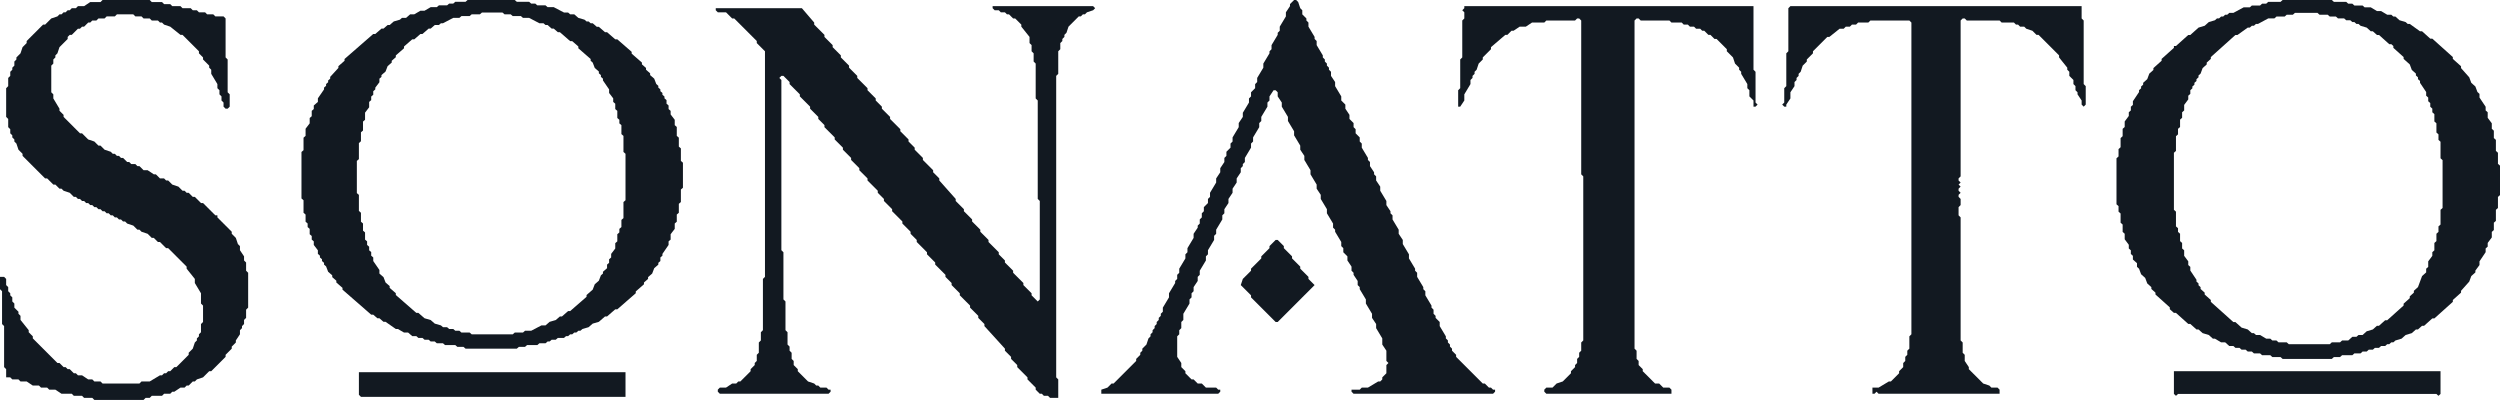 <svg width="1219" height="195" viewBox="0 0 1219 195" fill="none" xmlns="http://www.w3.org/2000/svg">
<path fill-rule="evenodd" clip-rule="evenodd" d="M175 181.5V192.5L176 193.5H240.5H305V181.5H175Z" fill="#121921"/>
<path fill-rule="evenodd" clip-rule="evenodd" d="M1060 181V192.077L1061.01 193L1062.02 192.077H1187.98L1188.99 193L1190 192.077V181H1060Z" fill="#121921"/>
<path fill-rule="evenodd" clip-rule="evenodd" d="M622 117L619 120V121L615 125V126L610 131V132L606 136L605 139L610 144V145L622 157H623L641 139L638 136V135L634 131V130L630 126V125L626 121V120L623 117H622Z" fill="#121921"/>
<path fill-rule="evenodd" clip-rule="evenodd" d="M873 3L872 4V25L871 26V42L870 43V50L869 51L870 52H871V51L873 48V45L875 42V40L876 39V38L877 37V36L878 35L879 32L881 30V29L884 26V25L891 18H892L897 14H899L900 13H902L903 12H905L906 11H911L912 10H931L932 11V163L931 164V170L930 171V173L929 174V176L928 177V179L926 181V182L922 186H921L916 189H913V192H914L915 191L916 192H975V190L974 189H971L970 188L967 187L960 180V179L958 176V173L957 172V167L956 166V106L955 105V101L956 100V97L955 96V95L956 94L955 93V92L956 91L955 90L956 89L955 88V87L956 86V10L957 9H958L959 10H975L976 11H982L983 12H984L985 13H987L988 14L991 15L993 17H994L1004 27V28L1008 33V34L1009 35V37L1011 39V41L1012 42V44L1013 45V46L1015 49V51L1016 52L1017 51V42L1016 41V10L1015 9V3H873Z" fill="#121921"/>
<path fill-rule="evenodd" clip-rule="evenodd" d="M714 3V4L713 5L714 6V9L713 10V28L712 29V43L711 44V52H712L714 49V46L717 41V39L718 38V37L719 36V35L720 34L721 31L723 29V28L727 24V23L734 17H735L737 15H738L741 13H744L747 11H753L754 10H768L769 9H770L771 10V85L772 86V166L771 167V171L770 172V174L769 175V177L768 178V179L766 181V182L762 186L759 187L757 189H754L753 190V191L754 192H815V190L814 189H811L809 187H807L801 181V180L799 178V176L798 175V171L797 170V10L798 9H799L800 10H814L815 11H820L821 12H823L824 13H826L827 14H829L830 15H831L833 17H834L836 19H837L842 24V25L845 28L846 31L848 33V34L849 35V36L852 41V43L853 44V47L855 49V52H856L857 51L856 50V35L855 34V3H714Z" fill="#121921"/>
<path fill-rule="evenodd" clip-rule="evenodd" d="M533 3H484V4L485 5H487L488 6H490L491 7H492L494 9H495L498 12V13L502 18V21L503 22V25L504 26V30L505 31V48L506 49V97L507 98V146L506 147L503 144V143L499 139V138L494 133V132L490 128V127L487 124V123L482 118V117L478 113V112L474 108V107L470 103V102L466 98V97L458 88V87L455 84V83L450 78V77L446 73V72L443 69V68L439 64V63L434 58V57L430 53V52L427 49V48L423 44V43L418 38V37L414 33V32L410 28V27L406 23V22L402 18V17L397 12V11L391 4H349V5L350 6H354L357 9H358L369 20V21L373 25V135L372 136V161L371 162V166L370 167V172L369 173V176L368 177V178L366 180V181L361 186H360L359 187H357L354 189H351L350 190V191L351 192H404L405 191V190H404L403 189H400L399 188H398L397 187L394 186L389 181V180L387 178V176L386 175V172L385 171V169L384 168V162L383 161V147L382 146V123L381 122V39L380 38L381 37H382L385 40V41L390 46V47L395 52V53L399 57V58L402 61V62L407 67V68L411 72V73L415 77V78L419 82V83L423 87V88L428 93V94L431 97V98L435 102V103L440 108V109L444 113V114L447 117V118L452 123V124L456 128V129L461 134V135L464 138V139L468 143V144L473 149V150L477 154V155L480 158V159L490 170V171L493 174V175L496 178V179L501 184V185L505 189V190L507 192H508L509 193H511L512 194H516V185L515 184V37L516 36V25L517 24V21L518 20V19L519 18V17L520 16L521 13L526 8H527L528 7H529L530 6L533 5L534 4L533 3Z" fill="#121921"/>
<path fill-rule="evenodd" clip-rule="evenodd" d="M1113 0L1112 0.897H1106L1105 1.795H1103L1102 2.692H1098L1097 3.59H1094L1089 6.282H1087L1086 7.179H1085L1084 8.077H1083L1082 8.974H1081L1080 9.872L1077 10.769L1075 12.564L1072 13.461L1068 17.051H1067L1061 22.436H1060V23.333L1054 28.718V29.615L1050 33.205V34.103L1048 35.897L1047 38.59L1045 40.385V41.282L1044 42.179V43.077L1043 43.974V44.872L1040 49.359V51.154L1039 52.051V53.846L1038 54.744V56.538L1036 59.231V61.923L1035 62.821V66.41L1034 67.308V71.795L1033 72.692V76.282L1032 77.18V99.615L1033 100.513V103.205L1034 104.103V108.59L1035 109.487V113.077L1036 113.974V116.667L1038 119.359V121.154L1039 122.051V123.846L1040 124.744V126.538L1042 128.333V130.128L1043 131.026L1044 133.718L1046 135.513L1047 138.205L1049 140V140.897L1051 142.692V143.59L1058 149.872V150.769L1060 152.564H1061L1067 157.949H1068L1071 160.641H1072L1074 162.436L1077 163.333L1079 165.128H1080L1083 166.923H1085L1087 168.718H1089L1090 169.615H1092L1093 170.513H1095L1096 171.41H1098L1099 172.308H1102L1103 173.205H1107L1108 174.103H1112L1113 175H1137L1138 174.103H1141L1142 173.205H1147L1148 172.308H1151L1152 171.41H1154L1155 170.513H1157L1158 169.615H1160L1161 168.718H1163L1164 167.821H1165L1166 166.923H1167L1168 166.026L1171 165.128L1173 163.333L1176 162.436L1178 160.641H1179L1181 158.846H1182L1186 155.256H1187L1196 147.179V146.282L1200 142.692V141.795L1204 137.308L1205 134.615L1207 132.821V131.923L1209 129.231V127.436L1212 122.949V121.154L1213 120.256V118.462L1215 115.769V113.077L1216 112.179V108.59L1217 107.692V102.308L1218 101.41V96.026L1219 95.128V80.769L1218 79.872V74.487L1217 73.59V68.205L1216 67.308V63.718L1215 62.821V60.128L1213 57.436V54.744L1212 53.846V52.051L1209 47.564V45.769L1208 44.872L1207 42.179L1205 40.385L1204 37.692L1200 33.205V32.308L1196 28.718V27.82L1186 18.846H1185L1181 15.256H1180L1175 11.667H1174L1173 10.769L1170 9.872L1168 8.077H1167L1166 7.179H1164L1161 5.385H1159L1156 3.59H1153L1152 2.692H1148L1147 1.795H1145L1144 0.897H1138L1137 0H1113ZM1119 6.282H1130L1131 7.179H1135L1136 8.077H1139L1140 8.974H1143L1144 9.872H1146L1147 10.769H1148L1149 11.667H1150L1151 12.564L1154 13.461L1156 15.256H1157L1159 17.051H1160L1165 21.538H1166L1167 22.436V23.333L1172 27.82V28.718L1175 31.41L1176 34.103L1178 35.897V36.795L1179 37.692V38.59L1180 39.487V40.385L1183 44.872V46.667L1184 47.564V49.359L1185 50.256V52.051L1186 52.949V54.744L1187 55.641V59.231L1188 60.128V64.615L1189 65.513V68.205L1190 69.103V77.18L1191 78.077V101.41L1190 102.308V109.487L1189 110.385V113.077L1188 113.974V117.564L1187 118.462V122.051L1186 122.949V124.744L1184 127.436V130.128L1183 131.026V132.821L1181 134.615L1179 140L1177 141.795V142.692L1175 144.487V145.385L1172 148.077V148.974L1164 156.154H1163L1160 158.846H1159L1157 160.641L1154 161.538L1152 163.333H1150L1149 164.231H1147L1145 166.026H1142L1141 166.923H1137L1136 167.821H1116L1115 166.923H1111L1110 166.026H1108L1107 165.128H1105L1102 163.333H1100L1099 162.436H1098L1096 160.641L1093 159.744L1090 157.051H1089L1078 147.179V146.282L1075 143.59V142.692L1073 140.897V140L1072 139.103V138.205L1071 137.308V136.41L1068 131.923V130.128L1067 129.231V127.436L1065 124.744V122.051L1064 121.154V118.462L1063 117.564V113.974L1062 113.077V111.282L1061 110.385V103.205L1060 102.308V74.487L1061 73.59V66.41L1062 65.513V62.821L1063 61.923V58.333L1064 57.436V54.744L1065 53.846V51.154L1067 48.462V46.667L1068 45.769V43.974L1069 43.077V42.179L1070 41.282V40.385L1071 39.487V38.59L1072 37.692V36.795L1073 35.897L1074 33.205L1076 31.41V30.513L1078 28.718V27.82L1090 17.051H1091L1096 13.461H1097L1098 12.564H1099L1100 11.667H1101L1106 8.974H1109L1110 8.077H1114L1115 7.179H1118L1119 6.282Z" fill="#121921"/>
<path fill-rule="evenodd" clip-rule="evenodd" d="M631 0L629 2V3L627 6V8L624 13V15L623 16V17L620 22V24L619 25V26L616 31V33L613 38V40L612 41V43L610 45V47L609 48V50L606 55V57L604 60V62L601 67V69L600 70V72L598 74V76L597 77V79L595 82V84L593 87V89L590 94V96L589 97V99L587 101V103L586 104V106L585 107V109L584 110V111L582 114V116L579 121V123L578 124V126L575 131V133L574 134V136L573 137V138L570 143V145L567 150V152L566 153V154L565 155V156L564 157V158L563 159V160L562 161V162L561 163V164L560 165L559 168L557 170V171L556 172V173L554 175V176L543 187H542L540 189L537 190V192H594L595 191V190H594L593 189H588L586 187H584L582 185H581L578 182V181L576 179V177L574 174V164L575 163V161L576 160V157L577 156V153L580 148V146L581 145V143L582 142V140L584 137V135L585 134V132L588 127V125L589 124V122L592 117V115L593 114V112L596 107V105L597 104V102L599 99V97L601 94V92L603 89V87L605 84V82L606 81V80L607 79V77L610 72V70L611 69V67L614 62V60L615 59V57L618 52V50L619 49V47L621 44H622L623 45V47L625 50V52L628 57V59L631 64V66L634 71V73L636 76V78L639 83V85L642 90V92L644 95V97L647 102V104L650 109V111L651 112V113L654 118V120L655 121V123L657 125V127L659 130V132L660 133V134L662 137V139L663 140V141L666 146V148L669 153V155L671 158V160L674 165V168L676 171V176L677 177L676 178V182L674 184V185L673 186H672L667 189H664L663 190H659V191L660 192H728L729 191V190H728L727 189H726L724 187H723L710 174V173L708 171V170L707 169V168L706 167V166L705 165V164L702 159V157L700 155V154L699 153V151L698 150V149L695 144V142L694 141V140L691 135V133L690 132V131L687 126V124L684 119V117L682 114V112L679 107V105L678 104V103L676 100V98L673 93V91L671 88V86L670 85V84L668 81V79L667 78V77L664 72V70L663 69V67L661 65V63L660 62V60L658 58V56L656 53V51L654 49V47L651 42V40L649 37V35L648 34V33L647 32V31L646 30V29L645 28V27L642 22V20L641 19V18L638 13V11L637 10V9L635 7V5L634 4L633 1L632 0H631Z" fill="#121921"/>
<path fill-rule="evenodd" clip-rule="evenodd" d="M228 0L227 0.872H222L221 1.744H219L218 2.615H214L213 3.487H210L207 5.231H205L202 6.974H200L198 8.718H196L195 9.59L192 10.461L190 12.205H189L187 13.949H186L183 16.564H182L168 28.769V29.641L165 32.256V33.128L161 37.487V38.359L160 39.231V40.103L159 40.974V41.846L158 42.718V43.59L155 47.949V49.692L153 51.436V53.179L152 54.051V56.667L151 57.538V60.154L149 62.769V66.256L148 67.128V73.231L147 74.103V96.769L148 97.641V103.744L149 104.615V108.103L150 108.974V110.718L151 111.59V114.205L152 115.077V116.821L153 117.692V119.436L155 122.051V123.795L156 124.667V125.538L157 126.41V127.282L158 128.154V129.026L159 129.897L160 132.513L162 134.256V135.128L164 136.872V137.744L167 140.359V141.231L181 153.436H182L184 155.179H185L187 156.923H188L193 160.41H194L197 162.154H199L201 163.897H203L204 164.769H206L207 165.641H209L210 166.513H212L213 167.385H216L217 168.256H222L223 169.128H226L227 170H252L253 169.128H256L257 168.256H262L263 167.385H266L267 166.513H268L269 165.641H271L272 164.769H275L276 163.897H277L278 163.026H279L280 162.154H281L282 161.282H283L284 160.41L287 159.538L289 157.795L292 156.923L295 154.308H296L300 150.821H301L310 142.974V142.103L314 138.615V137.744L316 136V135.128L318 133.385L319 130.769L321 129.026V128.154L322 127.282V125.538L323 124.667V123.795L326 119.436V117.692L327 116.821V114.205L329 111.59V108.974L330 108.103V104.615L331 103.744V99.385L332 98.513V92.41L333 91.538V79.333L332 78.462V72.359L331 71.487V67.128L330 66.256V61.897L329 61.026V58.41L327 55.795V54.051L326 53.179V51.436L325 50.564V48.821L324 47.949V47.077L323 46.205V45.333L322 44.462V43.59L321 42.718V41.846L320 40.974L319 38.359L317 36.615V35.744L315 34V33.128L313 31.385V30.513L308 26.154V25.282L301 19.18H300L296 15.692H295L292 13.077H291L289 11.333H288L287 10.461H286L285 9.59L282 8.718L280 6.974H278L277 6.103H275L270 3.487H267L266 2.615H262L261 1.744H259L258 0.872H252L251 0H228ZM235 6.103H245L246 6.974H249L250 7.846H254L255 8.718H258L263 11.333H265L266 12.205H267L269 13.949H270L272 15.692H273L278 20.051H279L282 22.667V23.538L288 28.769V29.641L289 30.513L290 33.128L292 34.872V35.744L293 36.615V37.487L294 38.359V39.231L297 43.59V45.333L299 47.949V49.692L300 50.564V53.179L301 54.051V57.538L302 58.41V60.154L303 61.026V65.385L304 66.256V74.103L305 74.974V97.641L304 98.513V106.359L303 107.231V110.718L302 111.59V113.333L301 114.205V117.692L300 118.564V121.179L298 123.795V125.538L297 126.41V128.154L296 129.026V130.769L294 132.513V133.385L293 134.256L292 136.872L290 138.615L289 141.231L286 143.846V144.718L278 151.692H277L274 154.308H273L271 156.051L268 156.923L266 158.667H264L259 161.282H256L255 162.154H251L250 163.026H230L229 162.154H225L224 161.282H222L221 160.41H219L218 159.538H216L215 158.667L212 157.795L210 156.051L207 155.179L204 152.564H203L193 143.846V142.974L190 140.359V139.487L188 137.744L187 135.128L185 133.385V131.641L182 127.282V125.538L181 124.667V122.923L180 122.051V120.308L179 119.436V117.692L178 116.821V113.333L177 112.462V108.974L176 108.103V103.744L175 102.872V95.026L174 94.154V78.462L175 77.59V69.744L176 68.872V64.513L177 63.641V59.282L178 58.41V54.923L180 52.308V49.692L181 48.821V47.077L182 46.205V44.462L183 43.59V42.718L185 40.103V38.359L186 37.487V36.615L188 34.872L189 32.256L191 30.513V29.641L193 27.897V27.026L197 23.538V22.667L201 19.18H202L205 16.564H206L209 13.949H210L212 12.205H214L215 11.333H216L221 8.718H224L225 7.846H229L230 6.974H234L235 6.103Z" fill="#121921"/>
<path fill-rule="evenodd" clip-rule="evenodd" d="M50 0L49 1H44L41 3H38L37 4H35L34 5H33L32 6H31L30 7H29L28 8L25 9L22 12H21L13 20V21L11 23L10 26L8 28V29L7 30V32L6 33V34L5 35V37L4 38V42L3 43V57L4 58V62L5 63V65L6 66V67L7 68V69L8 70L9 73L11 75V76L22 87H23L26 90H27L29 92H30L31 93L34 94L36 96H37L38 97H39L40 98H41L42 99H43L44 100H45L46 101H47L48 102H49L50 103H51L52 104H53L54 105H55L56 106H57L58 107H59L60 108H61L62 109L65 110L67 112H68L69 113L72 114L74 116H75L77 118H78L81 121H82L91 130V131L95 136V138L98 143V148L99 149V157L98 158V162L97 163V164L96 165V166L95 167L94 170L92 172V173L86 179H85L83 181H82L81 182H80L79 183H78L73 186H69L68 187H50L49 186H46L45 185H43L40 183H38L37 182H36L34 180H33L32 179H31L29 177H28L16 165V164L14 162V161L10 156V154L9 153V152L7 150V148L6 147V145L5 144V143L4 142V140L3 139V136L2 135H0V141L1 142V158L2 159V179L3 180V184H5L6 185H9L10 186H13L16 188H19L20 189H23L24 190H27L30 192H35L36 193H40L41 194H45L46 195H70L71 194H73L74 193H79L80 192H83L84 191H85L88 189H90L91 188H92L94 186H95L96 185L99 184L102 181H103L110 174V173L113 170V169L115 167V166L117 163V161L118 160V159L119 158V156L120 155V151L121 150V133L120 132V128L119 127V125L117 122V120L116 119L115 116L113 114V113L106 106V105H105L99 99H98L95 96H94L92 94H91L90 93H89L87 91L84 90L82 88H81L80 87H78L76 85H75L72 83H70L68 81H67L66 80H64L63 79H62L60 77H59L58 76H57L56 75H55L54 74L51 73L49 71H48L46 69L43 68L40 65H39L31 57V56L29 54V53L26 48V46L25 45V32L26 31V29L27 28V27L28 26L29 23L33 19V18L34 17H35L38 14H39L40 13H41L43 11H44L45 10H47L48 9H51L52 8H56L57 7H65L66 8H69L70 9H73L74 10H77L78 11H79L80 12L83 13L88 17H89L97 25V26L99 28V29L102 32V33L103 34V36L106 41V43L107 44V46L108 47V49L109 50V52L110 53H111L112 52V46L111 45V29L110 28V9L109 8H105L104 7H101L100 6H97L96 5H94L93 4H89L88 3H84L83 2H80L79 1H74L73 0H50Z" fill="#121921"/>
</svg>
